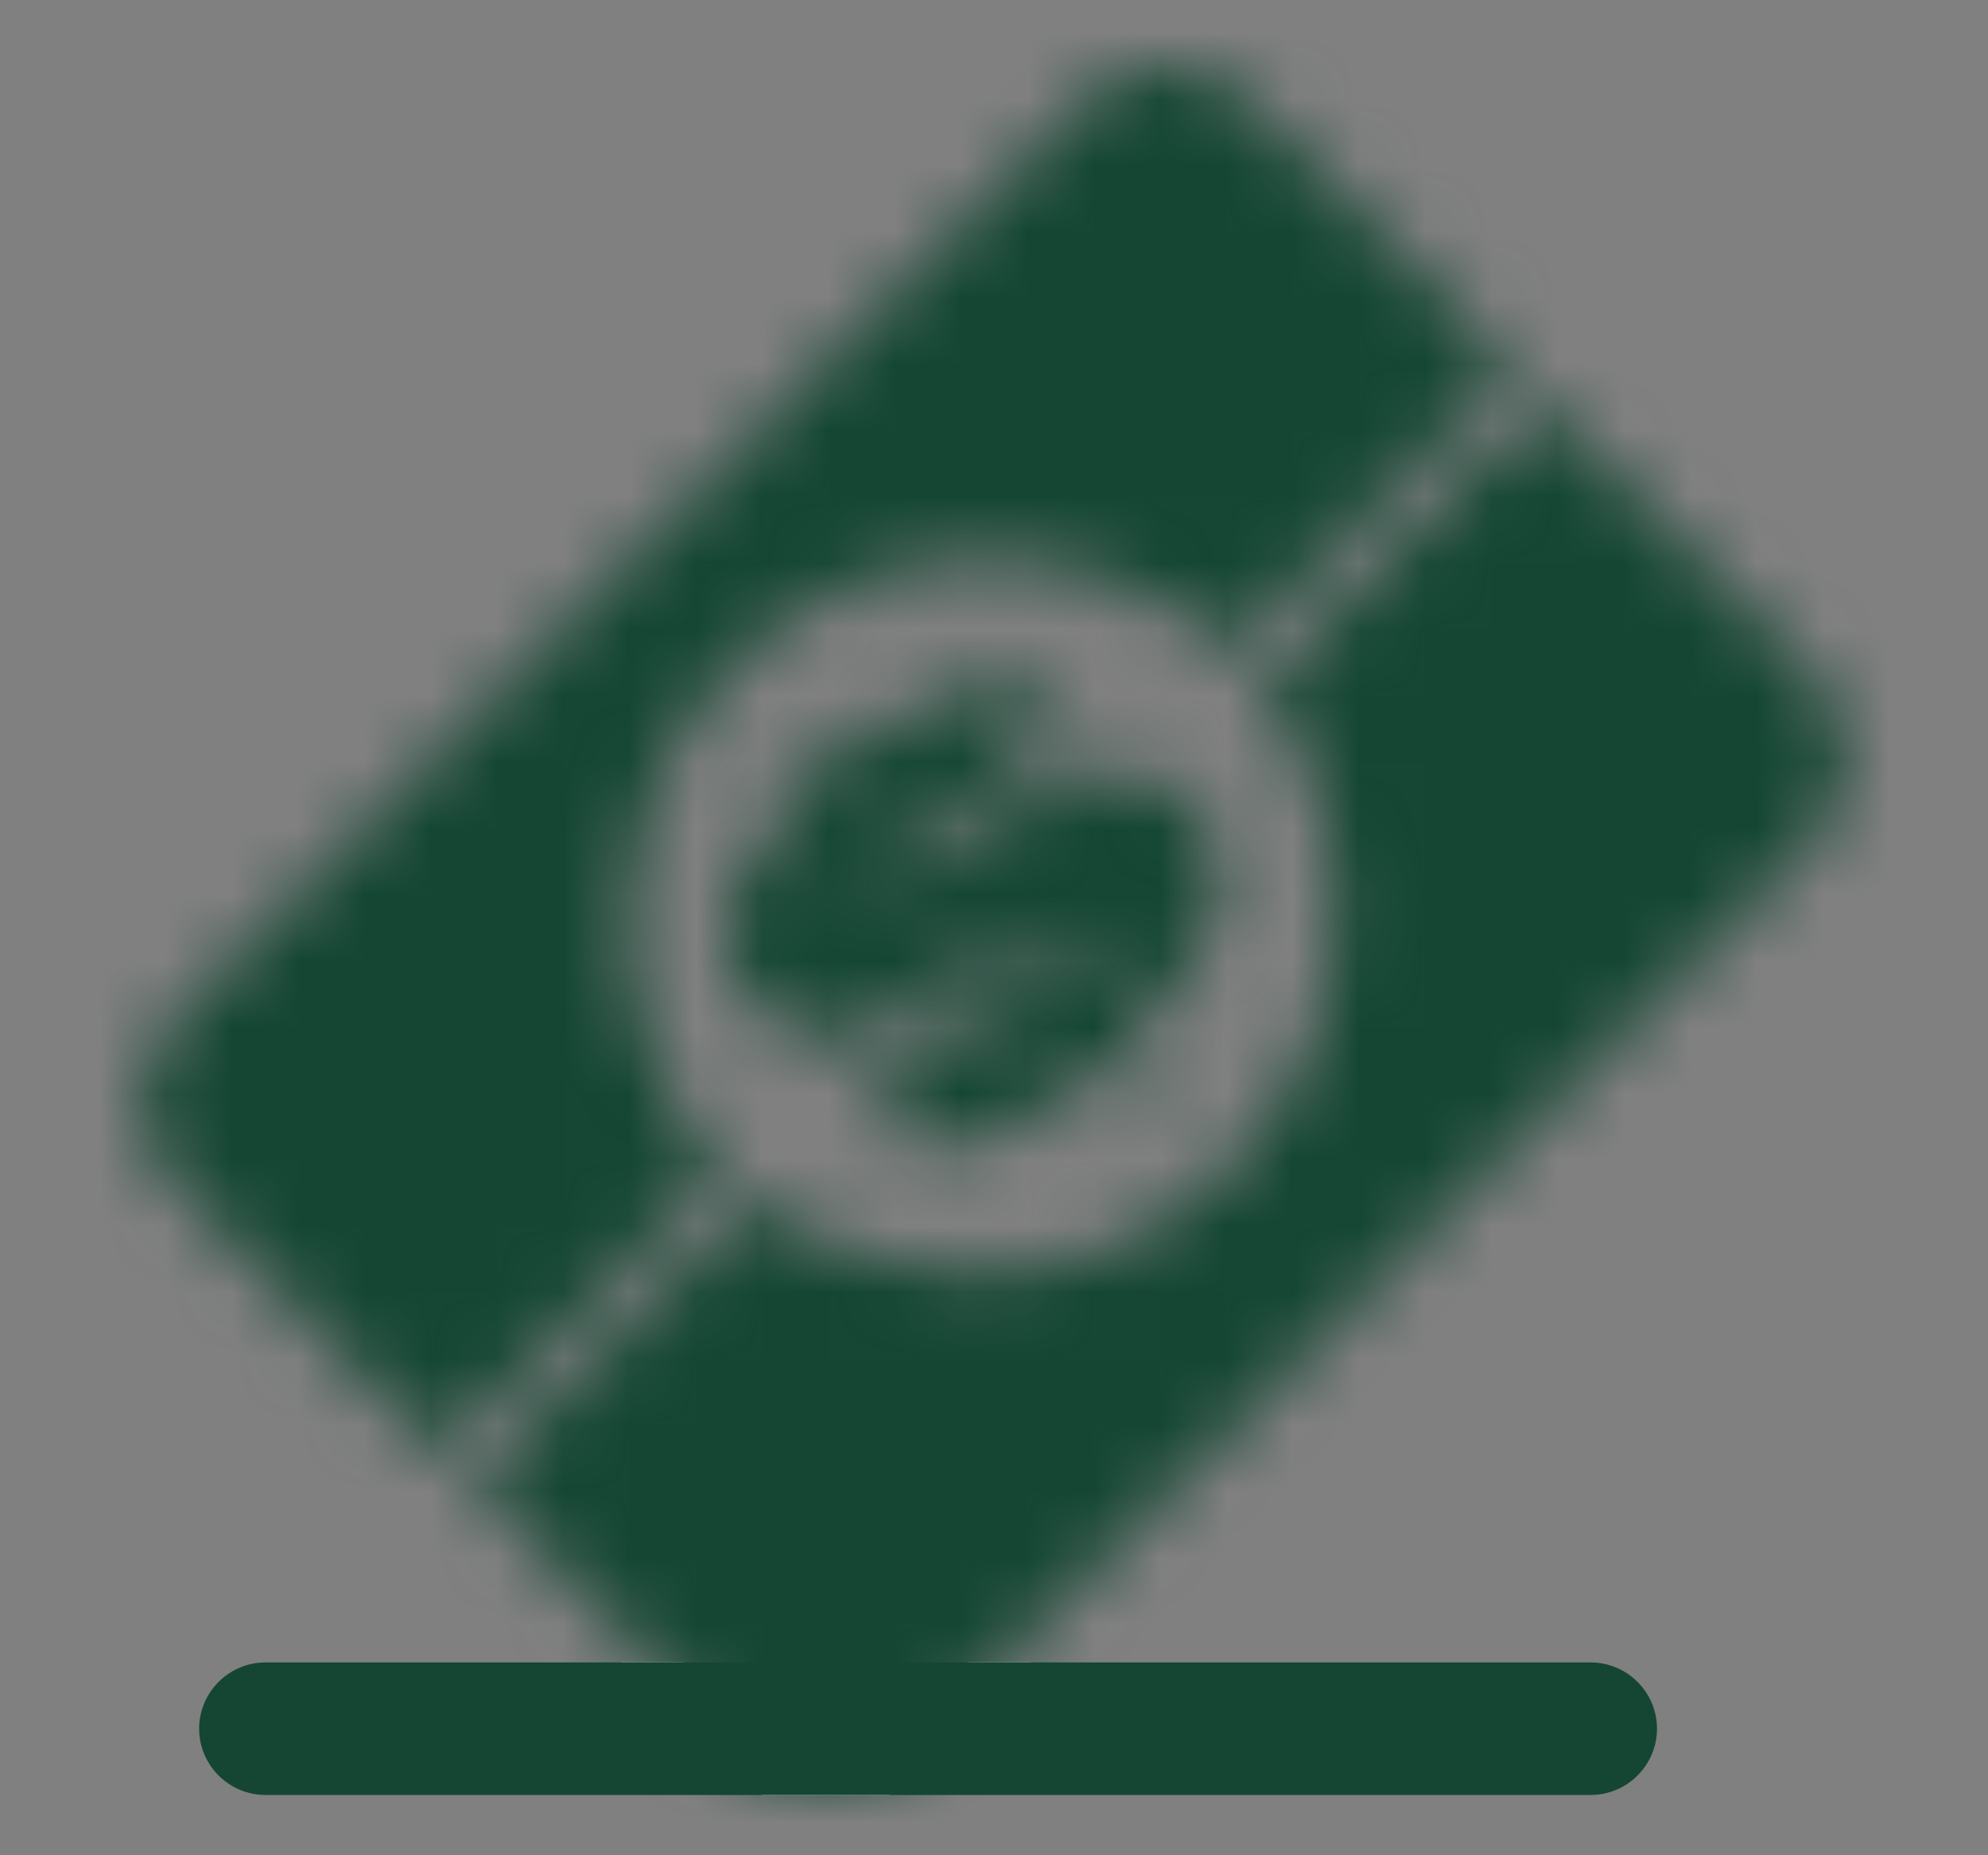 <svg width="30" height="28" viewBox="0 0 30 28" fill="none" xmlns="http://www.w3.org/2000/svg">
<rect x="0" y="0" width="30" height="28" fill="#808080" stroke="none"/>
<mask id="mask0_265_10729" style="mask-type:luminance" maskUnits="userSpaceOnUse" x="2" y="1" width="21" height="21">
<path d="M11.065 10.04C13.125 7.95 16.425 7.89 18.575 9.84L22.695 5.67L22.835 5.58L18.835 1.53C18.155 0.84 17.035 0.84 16.345 1.53L2.655 15.38C1.975 16.07 1.975 17.21 2.655 17.9L6.635 21.93L10.875 17.64C8.955 15.47 9.015 12.13 11.075 10.04" fill="white"/>
</mask>
<g mask="url(#mask0_265_10729)">
<path d="M23.835 0H0.975V22.93H23.835V0Z" fill="#144633"/>
</g>
<mask id="mask1_265_10729" style="mask-type:luminance" maskUnits="userSpaceOnUse" x="7" y="6" width="21" height="22">
<path d="M27.345 10.2L23.255 6.07L23.165 6.21L19.035 10.38C20.675 12.53 20.525 15.64 18.575 17.62C17.515 18.69 16.125 19.23 14.725 19.23C13.555 19.23 12.385 18.85 11.405 18.09L7.155 22.38L11.225 26.49C11.905 27.18 13.025 27.18 13.705 26.49L27.345 12.71C28.025 12.02 28.025 10.9 27.345 10.21" fill="white"/>
</mask>
<g mask="url(#mask1_265_10729)">
<path d="M29.025 5.07H6.165V28H29.025V5.07Z" fill="#144633"/>
</g>
<path d="M14.615 25.09L13.465 26.25C13.185 26.53 12.825 26.67 12.465 26.67C12.105 26.67 11.735 26.53 11.465 26.25L10.315 25.09H9.375L10.985 26.72C11.145 26.88 11.315 27 11.505 27.09H13.425C13.615 27 13.785 26.88 13.935 26.72L15.545 25.09H14.615Z" fill="#F3F5F5"/>
<mask id="mask2_265_10729" style="mask-type:luminance" maskUnits="userSpaceOnUse" x="10" y="10" width="9" height="8">
<path d="M16.615 16.02C15.175 17.32 14.065 17.73 13.035 16.84L14.775 15.18C15.035 15.38 15.285 15.28 15.585 15.04L14.925 14.41L13.635 15.3C12.765 15.9 11.995 15.73 11.455 15.22C10.465 14.28 10.925 13.19 12.275 11.89L11.745 11.38L12.065 11.08L12.595 11.59C13.735 10.58 14.995 9.86 16.135 10.75L14.395 12.41C14.095 12.17 13.805 12.26 13.515 12.48L14.125 13.06L15.245 12.28C16.435 11.45 17.175 11.45 17.895 12.13C19.125 13.3 18.065 14.65 16.935 15.73L17.465 16.24L17.145 16.54L16.615 16.03V16.02ZM13.045 12.87C12.785 13.14 12.735 13.3 12.865 13.43C12.985 13.56 13.085 13.53 13.425 13.27L13.045 12.87ZM16.075 14.77C16.635 14.47 16.635 14.33 16.435 14.22C16.295 14.15 16.075 14.07 15.675 14.22L15.295 14.36L16.065 14.76L16.075 14.77Z" fill="white"/>
</mask>
<g mask="url(#mask2_265_10729)">
<path d="M20.125 8.85H9.465V18.73H20.125V8.85Z" fill="#144633"/>
</g>
<path d="M25.005 26.09C25.005 26.64 24.555 27.09 24.005 27.09H4.005C3.455 27.09 3.005 26.64 3.005 26.09C3.005 25.54 3.455 25.09 4.005 25.09H24.005C24.555 25.09 25.005 25.54 25.005 26.09Z" fill="#144633"/>
</svg>
